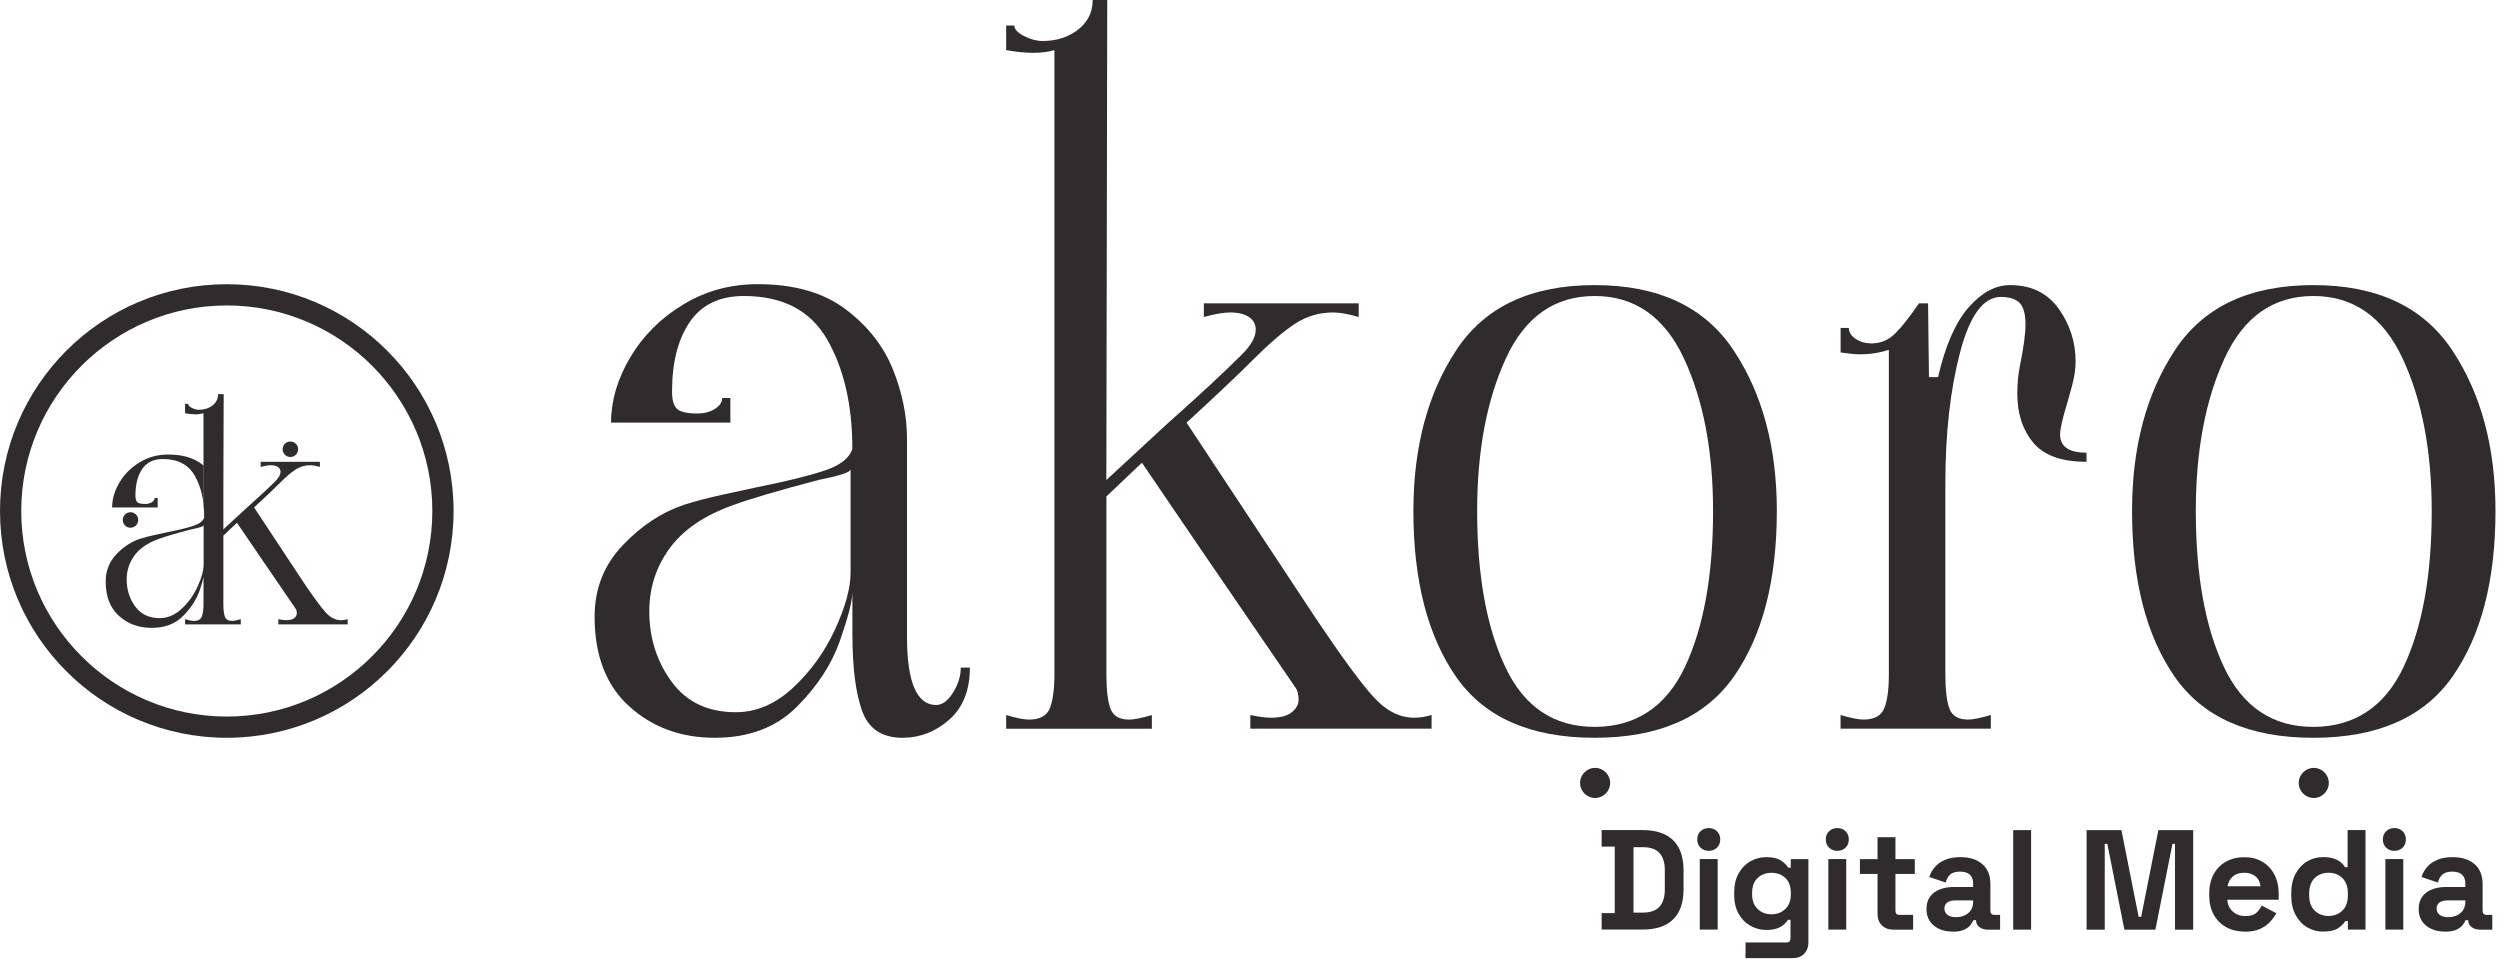 <svg
  width="532"
  height="204"
  viewBox="0 0 532 204"
  fill="none"
  xmlns="http://www.w3.org/2000/svg"
>
  <g id="Logomark_Logotype" clip-path="url(#clip0_7_174)">
    <g id="Logotype">
      <g id="Akoro">
        <path
          id="Letter_A"
          d="M133.89 150.31C128.98 145.85 126.53 139.49 126.53 131.22C126.53 125.28 128.53 120.2 132.54 116C136.54 111.8 140.94 108.93 145.72 107.37C148.17 106.59 151.05 105.85 154.34 105.14C157.63 104.43 159.86 103.95 161.03 103.69C167.49 102.4 172.34 101.2 175.57 100.1C178.8 99.01 180.74 97.49 181.38 95.55C181.38 86.25 179.6 78.49 176.05 72.29C172.5 66.09 166.58 62.99 158.32 62.99C153.15 62.99 149.31 64.83 146.79 68.51C144.27 72.19 143.01 77.14 143.01 83.34C143.01 85.02 143.33 86.22 143.98 86.92C144.63 87.63 146.11 87.99 148.44 87.99C149.86 87.99 151.09 87.67 152.12 87.02C153.15 86.38 153.67 85.6 153.67 84.7H155.42V89.93H130.03C130.03 85.28 131.39 80.66 134.1 76.07C136.81 71.48 140.56 67.73 145.34 64.83C150.12 61.92 155.42 60.47 161.23 60.47C168.98 60.47 175.22 62.25 179.93 65.8C184.65 69.35 188 73.62 190.01 78.59C192.01 83.57 193.01 88.51 193.01 93.42V135.48C193.01 145.17 195.08 150.02 199.21 150.02C200.5 150.02 201.7 149.15 202.8 147.4C203.9 145.65 204.45 143.88 204.45 142.07H206.39C206.39 146.85 204.94 150.53 202.03 153.12C199.12 155.7 195.79 157 192.05 157C187.66 157 184.78 155.06 183.42 151.19C182.06 147.31 181.39 141.89 181.39 134.91V125.99C181.39 127.8 180.52 131.23 178.77 136.26C177.02 141.3 173.95 146.02 169.56 150.41C165.17 154.8 159.35 157 152.12 157C144.89 157 138.81 154.77 133.9 150.31H133.89ZM168.78 146.33C172.53 142.84 175.5 138.71 177.7 133.93C179.9 129.15 181 125.14 181 121.91V99.81C181 100.2 180.35 100.59 179.06 100.97C177.77 101.36 176.15 101.75 174.21 102.13C165.81 104.33 159.67 106.14 155.8 107.56C149.72 109.76 145.27 112.83 142.43 116.77C139.59 120.71 138.17 125.14 138.17 130.05C138.17 135.74 139.75 140.74 142.92 145.07C146.08 149.4 150.64 151.56 156.58 151.56C160.97 151.56 165.04 149.81 168.79 146.32L168.78 146.33Z"
          fill="#302C2D"
        />
        <path
          id="Letter_K"
          d="M292.34 148.37C294.99 151.28 297.86 152.73 300.96 152.73C302.12 152.73 303.35 152.54 304.64 152.15V155.06H266.07V152.15C267.88 152.54 269.37 152.73 270.53 152.73C272.47 152.73 273.92 152.34 274.89 151.57C275.86 150.79 276.34 149.89 276.34 148.86C276.34 147.7 276.08 146.8 275.56 146.15L255.4 116.69L243 98.47L235.44 105.64V143.44C235.44 146.8 235.73 149.25 236.31 150.81C236.89 152.36 238.21 153.13 240.28 153.13C241.31 153.13 242.93 152.81 245.12 152.16V155.07H214.11V152.16C216.31 152.81 217.92 153.13 218.95 153.13C221.28 153.13 222.76 152.33 223.41 150.71C224.05 149.1 224.38 146.67 224.38 143.44V10.66C223.09 11.05 221.6 11.24 219.92 11.24C218.11 11.24 216.17 11.05 214.11 10.66V5.43H215.85C215.85 6.21 216.53 6.95 217.89 7.66C219.25 8.37 220.57 8.72 221.86 8.72C224.83 8.72 227.35 7.92 229.42 6.3C231.49 4.69 232.52 2.59 232.52 0H235.62L235.43 102.15L248.22 90.33C255.2 84.13 260.56 79.15 264.31 75.4C266.25 73.46 267.22 71.72 267.22 70.17C267.22 69.01 266.74 68.11 265.77 67.46C264.8 66.82 263.47 66.49 261.8 66.49C260.38 66.49 258.5 66.81 256.18 67.46V64.55H289.13V67.46C286.93 66.82 285.12 66.49 283.7 66.49C280.73 66.49 278.01 67.3 275.56 68.91C273.1 70.53 270.33 72.89 267.23 75.98C263.61 79.6 258.7 84.25 252.5 89.94L280.02 131.61C285.57 139.88 289.68 145.47 292.33 148.37H292.34Z"
          fill="#302C2D"
        />
        <path
          id="Letter_O_1"
          d="M309.78 143.92C303.77 135.2 300.77 123.47 300.77 108.74C300.77 95.17 303.8 83.77 309.88 74.53C315.95 65.29 325.77 60.67 339.34 60.67C352.91 60.67 362.76 65.29 368.9 74.53C375.04 83.77 378.11 95.17 378.11 108.74C378.11 123.47 375.07 135.2 369 143.92C362.92 152.64 353.04 157 339.34 157C325.64 157 315.79 152.64 309.78 143.92ZM358.53 141.98C362.53 133.52 364.54 122.44 364.54 108.74C364.54 95.95 362.47 85.13 358.34 76.27C354.2 67.42 347.87 62.99 339.35 62.99C330.83 62.99 324.52 67.42 320.45 76.27C316.38 85.12 314.34 95.94 314.34 108.74C314.34 122.44 316.34 133.52 320.35 141.98C324.35 150.44 330.69 154.68 339.34 154.68C347.99 154.68 354.52 150.45 358.53 141.98Z"
          fill="#302C2D"
        />
        <path
          id="Letter_R"
          d="M440.91 82.18C440.39 84.12 440.07 85.28 439.94 85.67C438.9 89.03 438.39 91.29 438.39 92.45C438.39 95.03 440.26 96.33 444.01 96.33V98.27C438.71 98.27 434.93 96.91 432.67 94.2C430.41 91.49 429.28 88 429.28 83.73C429.28 81.67 429.47 79.66 429.86 77.72C430.63 73.97 431.02 71.07 431.02 69C431.02 66.8 430.6 65.29 429.76 64.45C428.92 63.61 427.59 63.19 425.79 63.19C422.04 63.19 419.13 67.16 417.07 75.11C415 83.06 413.97 92.33 413.97 102.92V143.43C413.97 146.79 414.26 149.24 414.84 150.8C415.42 152.35 416.74 153.12 418.81 153.12C419.84 153.12 421.46 152.8 423.65 152.15V155.06H391.67V152.15C393.87 152.8 395.48 153.12 396.52 153.12C398.85 153.12 400.33 152.32 400.98 150.7C401.63 149.09 401.95 146.66 401.95 143.43V74.43C400.01 75.08 397.94 75.4 395.75 75.4C394.84 75.4 393.49 75.27 391.68 75.01V69.78H393.43C393.43 70.69 393.91 71.46 394.88 72.11C395.85 72.76 396.98 73.08 398.27 73.08C400.21 73.08 401.89 72.37 403.31 70.95C404.73 69.53 406.41 67.4 408.35 64.55H410.29L410.48 80.25H412.42C413.97 73.53 416.13 68.59 418.91 65.42C421.69 62.25 424.63 60.67 427.73 60.67C432.25 60.67 435.71 62.35 438.1 65.71C440.49 69.07 441.69 72.82 441.69 76.95C441.69 78.5 441.43 80.24 440.91 82.18Z"
          fill="#302C2D"
        />
        <path
          id="Letter_O_2"
          d="M462.71 143.92C456.7 135.2 453.7 123.47 453.7 108.74C453.7 95.17 456.73 83.77 462.81 74.53C468.88 65.29 478.7 60.67 492.27 60.67C505.84 60.67 515.69 65.29 521.83 74.53C527.97 83.77 531.04 95.17 531.04 108.74C531.04 123.47 528 135.2 521.93 143.92C515.85 152.64 505.97 157 492.27 157C478.57 157 468.72 152.64 462.71 143.92ZM511.46 141.98C515.46 133.52 517.47 122.44 517.47 108.74C517.47 95.95 515.4 85.13 511.27 76.27C507.13 67.42 500.8 62.99 492.28 62.99C483.76 62.99 477.45 67.42 473.38 76.27C469.31 85.12 467.27 95.94 467.27 108.74C467.27 122.44 469.27 133.52 473.28 141.98C477.28 150.44 483.62 154.68 492.27 154.68C500.92 154.68 507.45 150.45 511.46 141.98Z"
          fill="#302C2D"
        />
        <g id="Dots">
          <path
            id="Dot_1"
            d="M339.44 169.81C341.207 169.81 342.64 168.377 342.64 166.61C342.64 164.843 341.207 163.41 339.44 163.41C337.673 163.41 336.24 164.843 336.24 166.61C336.24 168.377 337.673 169.81 339.44 169.81Z"
            fill="#302C2D"
          />
          <path
            id="Dot_2"
            d="M492.37 169.81C494.137 169.81 495.57 168.377 495.57 166.61C495.57 164.843 494.137 163.41 492.37 163.41C490.603 163.41 489.17 164.843 489.17 166.61C489.17 168.377 490.603 169.81 492.37 169.81Z"
            fill="#302C2D"
          />
        </g>
      </g>
      <g id="Digital Media">
        <path
          id="Vector"
          d="M340.83 197.83V194.32H343.62V180.15H340.83V176.64H349.55C352.39 176.64 354.56 177.36 356.04 178.8C357.52 180.24 358.26 182.38 358.26 185.23V189.22C358.26 192.07 357.52 194.21 356.04 195.65C354.56 197.09 352.39 197.81 349.55 197.81H340.83V197.83ZM347.61 194.2H349.61C351.22 194.2 352.4 193.77 353.15 192.93C353.9 192.09 354.27 190.89 354.27 189.36V185.12C354.27 183.57 353.9 182.37 353.15 181.54C352.4 180.7 351.22 180.28 349.61 180.28H347.61V194.2Z"
          fill="#302C2D"
        />
        <path
          id="Vector_2"
          d="M363.62 181.06C362.93 181.06 362.35 180.84 361.88 180.39C361.41 179.94 361.17 179.36 361.17 178.63C361.17 177.9 361.41 177.32 361.88 176.88C362.35 176.44 362.93 176.21 363.62 176.21C364.31 176.21 364.91 176.43 365.37 176.88C365.83 177.33 366.07 177.91 366.07 178.63C366.07 179.35 365.84 179.94 365.37 180.39C364.9 180.84 364.32 181.06 363.62 181.06ZM361.71 197.82V182.81H365.52V197.82H361.71Z"
          fill="#302C2D"
        />
        <path
          id="Vector_3"
          d="M369.04 190.38V189.9C369.04 188.33 369.35 186.98 369.98 185.86C370.61 184.74 371.44 183.88 372.48 183.29C373.52 182.7 374.65 182.4 375.88 182.4C377.25 182.4 378.29 182.64 379 183.13C379.71 183.61 380.22 184.12 380.54 184.64H381.08V182.83H384.83V200.5C384.83 201.53 384.53 202.35 383.92 202.97C383.31 203.59 382.51 203.89 381.5 203.89H371.45V200.56H380.17C380.73 200.56 381.02 200.26 381.02 199.65V195.74H380.47C380.27 196.07 379.99 196.39 379.62 196.73C379.26 197.06 378.77 197.34 378.17 197.56C377.57 197.78 376.8 197.89 375.87 197.89C374.64 197.89 373.5 197.59 372.47 197C371.43 196.41 370.6 195.55 369.97 194.43C369.34 193.31 369.03 191.97 369.03 190.39L369.04 190.38ZM376.97 194.56C378.14 194.56 379.12 194.19 379.91 193.44C380.7 192.69 381.09 191.64 381.09 190.29V189.99C381.09 188.62 380.7 187.56 379.92 186.83C379.14 186.09 378.16 185.73 376.97 185.73C375.78 185.73 374.82 186.1 374.03 186.83C373.24 187.57 372.85 188.62 372.85 189.99V190.29C372.85 191.64 373.24 192.69 374.03 193.44C374.82 194.19 375.8 194.56 376.97 194.56Z"
          fill="#302C2D"
        />
        <path
          id="Vector_4"
          d="M390.98 181.06C390.29 181.06 389.71 180.84 389.24 180.39C388.77 179.94 388.53 179.36 388.53 178.63C388.53 177.9 388.77 177.32 389.24 176.88C389.71 176.44 390.29 176.21 390.98 176.21C391.67 176.21 392.27 176.43 392.73 176.88C393.19 177.33 393.43 177.91 393.43 178.63C393.43 179.35 393.2 179.94 392.73 180.39C392.26 180.84 391.68 181.06 390.98 181.06ZM389.07 197.82V182.81H392.88V197.82H389.07Z"
          fill="#302C2D"
        />
        <path
          id="Vector_5"
          d="M402.87 197.83C401.88 197.83 401.08 197.52 400.46 196.91C399.84 196.29 399.54 195.47 399.54 194.44V185.97H395.79V182.82H399.54V178.16H403.35V182.82H407.47V185.97H403.35V193.78C403.35 194.39 403.63 194.69 404.2 194.69H407.11V197.84H402.87V197.83Z"
          fill="#302C2D"
        />
        <path
          id="Vector_6"
          d="M415.58 198.25C414.51 198.25 413.55 198.07 412.7 197.69C411.85 197.32 411.18 196.77 410.69 196.06C410.2 195.35 409.95 194.47 409.95 193.44C409.95 192.41 410.2 191.55 410.69 190.85C411.18 190.15 411.87 189.63 412.75 189.28C413.63 188.93 414.63 188.75 415.76 188.75H419.88V187.9C419.88 187.2 419.66 186.61 419.21 186.16C418.76 185.71 418.06 185.48 417.09 185.48C416.12 185.48 415.44 185.7 414.97 186.13C414.51 186.56 414.2 187.12 414.06 187.81L410.55 186.63C410.79 185.86 411.18 185.16 411.72 184.53C412.25 183.9 412.97 183.38 413.87 182.99C414.77 182.6 415.86 182.4 417.15 182.4C419.13 182.4 420.69 182.89 421.84 183.88C422.99 184.87 423.56 186.3 423.56 188.18V193.78C423.56 194.39 423.84 194.69 424.41 194.69H425.62V197.84H423.08C422.33 197.84 421.72 197.66 421.23 197.3C420.75 196.94 420.5 196.45 420.5 195.85V195.82H419.92C419.84 196.06 419.66 196.38 419.38 196.77C419.1 197.16 418.65 197.51 418.05 197.81C417.44 198.11 416.62 198.26 415.57 198.26L415.58 198.25ZM416.25 195.17C417.32 195.17 418.19 194.87 418.87 194.28C419.55 193.69 419.88 192.89 419.88 191.91V191.61H416.04C415.33 191.61 414.78 191.76 414.38 192.06C413.98 192.36 413.77 192.79 413.77 193.33C413.77 193.87 413.98 194.32 414.4 194.66C414.82 195 415.44 195.18 416.25 195.18V195.17Z"
          fill="#302C2D"
        />
        <path
          id="Vector_7"
          d="M428.41 197.83V176.65H432.22V197.83H428.41Z"
          fill="#302C2D"
        />
        <path
          id="Vector_8"
          d="M444.03 197.83V176.65H451.44L455.1 195.11H455.64L459.3 176.65H466.71V197.83H462.84V179.58H462.3L458.67 197.83H452.07L448.44 179.58H447.89V197.83H444.02H444.03Z"
          fill="#302C2D"
        />
        <path
          id="Vector_9"
          d="M477.68 198.25C476.19 198.25 474.87 197.93 473.73 197.3C472.59 196.66 471.7 195.77 471.07 194.61C470.43 193.45 470.12 192.08 470.12 190.51V190.15C470.12 188.58 470.43 187.21 471.06 186.05C471.69 184.89 472.56 183.99 473.69 183.36C474.82 182.73 476.13 182.41 477.62 182.41C479.11 182.41 480.37 182.74 481.46 183.4C482.55 184.05 483.4 184.96 484 186.12C484.6 187.28 484.91 188.63 484.91 190.16V191.46H473.98C474.02 192.49 474.4 193.33 475.13 193.97C475.86 194.62 476.74 194.94 477.79 194.94C478.84 194.94 479.64 194.71 480.15 194.25C480.65 193.78 481.04 193.27 481.3 192.7L484.42 194.34C484.14 194.86 483.73 195.43 483.19 196.05C482.66 196.67 481.94 197.19 481.06 197.62C480.17 198.05 479.04 198.27 477.67 198.27L477.68 198.25ZM474.02 188.6H481.04C480.96 187.73 480.61 187.04 480 186.51C479.38 185.99 478.58 185.72 477.59 185.72C476.6 185.72 475.74 185.98 475.14 186.51C474.53 187.04 474.16 187.73 474.02 188.6Z"
          fill="#302C2D"
        />
        <path
          id="Vector_10"
          d="M494.36 198.25C493.17 198.25 492.05 197.95 491.02 197.36C489.98 196.77 489.15 195.89 488.52 194.74C487.89 193.59 487.58 192.2 487.58 190.56V190.08C487.58 188.44 487.89 187.05 488.52 185.9C489.15 184.75 489.97 183.88 491 183.28C492.03 182.68 493.15 182.39 494.36 182.39C495.27 182.39 496.03 182.5 496.64 182.71C497.25 182.92 497.76 183.19 498.14 183.51C498.52 183.84 498.82 184.18 499.02 184.54H499.57V176.64H503.38V197.82H499.63V196H499.09C498.75 196.57 498.22 197.08 497.5 197.55C496.78 198.02 495.74 198.24 494.37 198.24L494.36 198.25ZM495.51 194.92C496.68 194.92 497.66 194.54 498.45 193.78C499.24 193.02 499.63 191.92 499.63 190.47V190.17C499.63 188.72 499.24 187.61 498.46 186.85C497.68 186.1 496.7 185.72 495.51 185.72C494.32 185.72 493.36 186.1 492.57 186.85C491.78 187.61 491.39 188.71 491.39 190.17V190.47C491.39 191.92 491.78 193.03 492.57 193.78C493.36 194.53 494.34 194.92 495.51 194.92Z"
          fill="#302C2D"
        />
        <path
          id="Vector_11"
          d="M509.52 181.06C508.83 181.06 508.25 180.84 507.78 180.39C507.31 179.94 507.07 179.36 507.07 178.63C507.07 177.9 507.31 177.32 507.78 176.88C508.25 176.44 508.83 176.21 509.52 176.21C510.21 176.21 510.81 176.43 511.27 176.88C511.73 177.33 511.97 177.91 511.97 178.63C511.97 179.35 511.74 179.94 511.27 180.39C510.8 180.84 510.22 181.06 509.52 181.06ZM507.61 197.82V182.81H511.42V197.82H507.61Z"
          fill="#302C2D"
        />
        <path
          id="Vector_12"
          d="M520.32 198.25C519.25 198.25 518.29 198.07 517.44 197.69C516.59 197.32 515.92 196.77 515.43 196.06C514.94 195.35 514.69 194.47 514.69 193.44C514.69 192.41 514.94 191.55 515.43 190.85C515.92 190.15 516.61 189.63 517.49 189.28C518.37 188.93 519.37 188.75 520.5 188.75H524.62V187.9C524.62 187.2 524.4 186.61 523.95 186.16C523.5 185.71 522.8 185.48 521.83 185.48C520.86 185.48 520.18 185.7 519.71 186.13C519.25 186.56 518.94 187.12 518.8 187.81L515.29 186.63C515.53 185.86 515.92 185.16 516.46 184.53C516.99 183.9 517.71 183.38 518.61 182.99C519.51 182.6 520.6 182.4 521.89 182.4C523.87 182.4 525.43 182.89 526.58 183.88C527.73 184.87 528.3 186.3 528.3 188.18V193.78C528.3 194.39 528.58 194.69 529.15 194.69H530.36V197.84H527.82C527.07 197.84 526.46 197.66 525.97 197.3C525.49 196.94 525.24 196.45 525.24 195.85V195.82H524.66C524.58 196.06 524.4 196.38 524.12 196.77C523.84 197.16 523.39 197.51 522.79 197.81C522.18 198.11 521.36 198.26 520.31 198.26L520.32 198.25ZM520.99 195.17C522.06 195.17 522.93 194.87 523.61 194.28C524.29 193.69 524.62 192.89 524.62 191.91V191.61H520.78C520.07 191.61 519.52 191.76 519.12 192.06C518.72 192.36 518.51 192.79 518.51 193.33C518.51 193.87 518.72 194.32 519.14 194.66C519.56 195 520.18 195.18 520.99 195.18V195.17Z"
          fill="#302C2D"
        />
      </g>
    </g>
    <g id="Logomark">
      <g id="Border">
        <path
          id="Logo_Border"
          d="M48.26 65C72.38 65 92 84.62 92 108.74C92 132.86 72.38 152.48 48.26 152.48C24.14 152.48 4.52 132.85 4.52 108.74C4.52 84.63 24.14 65 48.26 65ZM48.26 60.48C21.61 60.47 0 82.08 0 108.74C0 135.4 21.61 157 48.26 157C74.91 157 96.52 135.39 96.52 108.74C96.52 82.09 74.91 60.48 48.26 60.48Z"
          fill="#302C2D"
        />
      </g>
      <g id="Symbol">
        <g id="AK">
          <path
            id="Vector_13"
            d="M42.93 98.75C41.13 97.39 38.74 96.72 35.78 96.72C33.55 96.72 31.53 97.27 29.71 98.39C27.87 99.5 26.44 100.94 25.41 102.69C24.37 104.44 23.86 106.2 23.86 107.99H33.56V105.98H32.9C32.9 106.32 32.7 106.63 32.31 106.87C31.91 107.11 31.44 107.24 30.9 107.24C30.01 107.24 29.44 107.11 29.19 106.84C28.95 106.57 28.82 106.11 28.82 105.47C28.82 103.09 29.3 101.21 30.26 99.8C31.23 98.39 32.7 97.68 34.67 97.68C37.83 97.68 40.09 98.87 41.45 101.24C42.44 102.98 43.07 105.04 43.34 107.4V99.09C43.21 98.97 43.07 98.86 42.94 98.76L42.93 98.75Z"
            fill="#302C2D"
          />
          <path
            id="Vector_14"
            d="M72.6 131.98C71.41 131.98 70.31 131.43 69.29 130.31C68.29 129.2 66.72 127.07 64.59 123.91L54.07 107.98C56.43 105.8 58.32 104.03 59.7 102.64C60.89 101.45 61.94 100.55 62.88 99.93C63.82 99.32 64.85 99 65.99 99C66.53 99 67.23 99.12 68.07 99.37V98.27H55.47V99.37C56.35 99.13 57.07 99 57.61 99C58.26 99 58.76 99.12 59.13 99.37C59.51 99.63 59.69 99.97 59.69 100.41C59.69 101.01 59.31 101.67 58.58 102.42C57.15 103.85 55.1 105.75 52.43 108.13L47.9 112.31L47.53 112.65V106.16L47.6 83.87H46.41C46.41 84.85 46.02 85.66 45.23 86.27C44.43 86.89 43.47 87.2 42.34 87.2C41.84 87.2 41.34 87.07 40.82 86.8C40.29 86.52 40.04 86.24 40.04 85.94H39.38V87.94C40.16 88.09 40.91 88.17 41.6 88.17C42.24 88.17 42.81 88.08 43.3 87.94V107.4C43.4 108.27 43.45 109.18 43.45 110.13C43.41 110.24 43.36 110.36 43.3 110.46C42.96 111.05 42.27 111.51 41.23 111.87C39.99 112.3 38.14 112.75 35.67 113.24C35.23 113.34 34.37 113.52 33.11 113.8C31.85 114.07 30.75 114.35 29.82 114.64C28 115.24 26.31 116.33 24.78 117.93C23.25 119.55 22.49 121.48 22.49 123.76C22.49 126.92 23.42 129.34 25.31 131.06C27.18 132.76 29.51 133.61 32.28 133.61C35.05 133.61 37.26 132.78 38.94 131.1C40.62 129.42 41.79 127.61 42.47 125.69C42.87 124.51 43.16 123.57 43.31 122.85V128.43C43.31 129.67 43.19 130.58 42.94 131.21C42.7 131.82 42.12 132.13 41.24 132.13C40.84 132.13 40.22 132.01 39.39 131.76V132.87H51.24V131.76C50.4 132 49.78 132.13 49.39 132.13C48.59 132.13 48.09 131.84 47.86 131.25C47.64 130.65 47.53 129.72 47.53 128.43V113.98L47.9 113.64L50.42 111.24L55.17 118.21L62.87 129.47C63.07 129.71 63.16 130.06 63.16 130.5C63.16 130.9 62.98 131.25 62.61 131.54C62.24 131.83 61.68 131.98 60.94 131.98C60.49 131.98 59.92 131.91 59.23 131.76V132.87H73.98V131.76C73.48 131.91 73.01 131.98 72.57 131.98H72.6ZM43.32 120.2C43.32 121.44 42.9 122.97 42.06 124.79C41.23 126.63 40.09 128.21 38.66 129.54C37.23 130.87 35.67 131.54 34 131.54C31.72 131.54 29.98 130.71 28.77 129.05C27.56 127.4 26.96 125.49 26.96 123.31C26.96 121.44 27.5 119.75 28.59 118.24C29.68 116.73 31.38 115.56 33.71 114.71C35.19 114.17 37.53 113.47 40.74 112.64C41.49 112.49 42.1 112.35 42.6 112.19C43.09 112.04 43.33 111.9 43.33 111.75V120.2H43.32Z"
            fill="#302C2D"
          />
        </g>
        <g id="Dots_2">
          <path
            id="Dot_2_2"
            d="M61.79 97.25C62.701 97.25 63.44 96.511 63.44 95.6C63.44 94.689 62.701 93.95 61.79 93.95C60.879 93.95 60.14 94.689 60.14 95.6C60.14 96.511 60.879 97.25 61.79 97.25Z"
            fill="#302C2D"
          />
          <path
            id="Dot_1_2"
            d="M27.77 112.3C28.681 112.3 29.42 111.561 29.42 110.65C29.42 109.739 28.681 109 27.77 109C26.859 109 26.12 109.739 26.12 110.65C26.12 111.561 26.859 112.3 27.77 112.3Z"
            fill="#302C2D"
          />
        </g>
      </g>
    </g>
  </g>
  <defs>
    <clipPath id="clip0_7_174">
      <rect width="531.04" height="203.88" fill="white" />
    </clipPath>
  </defs>
</svg>
